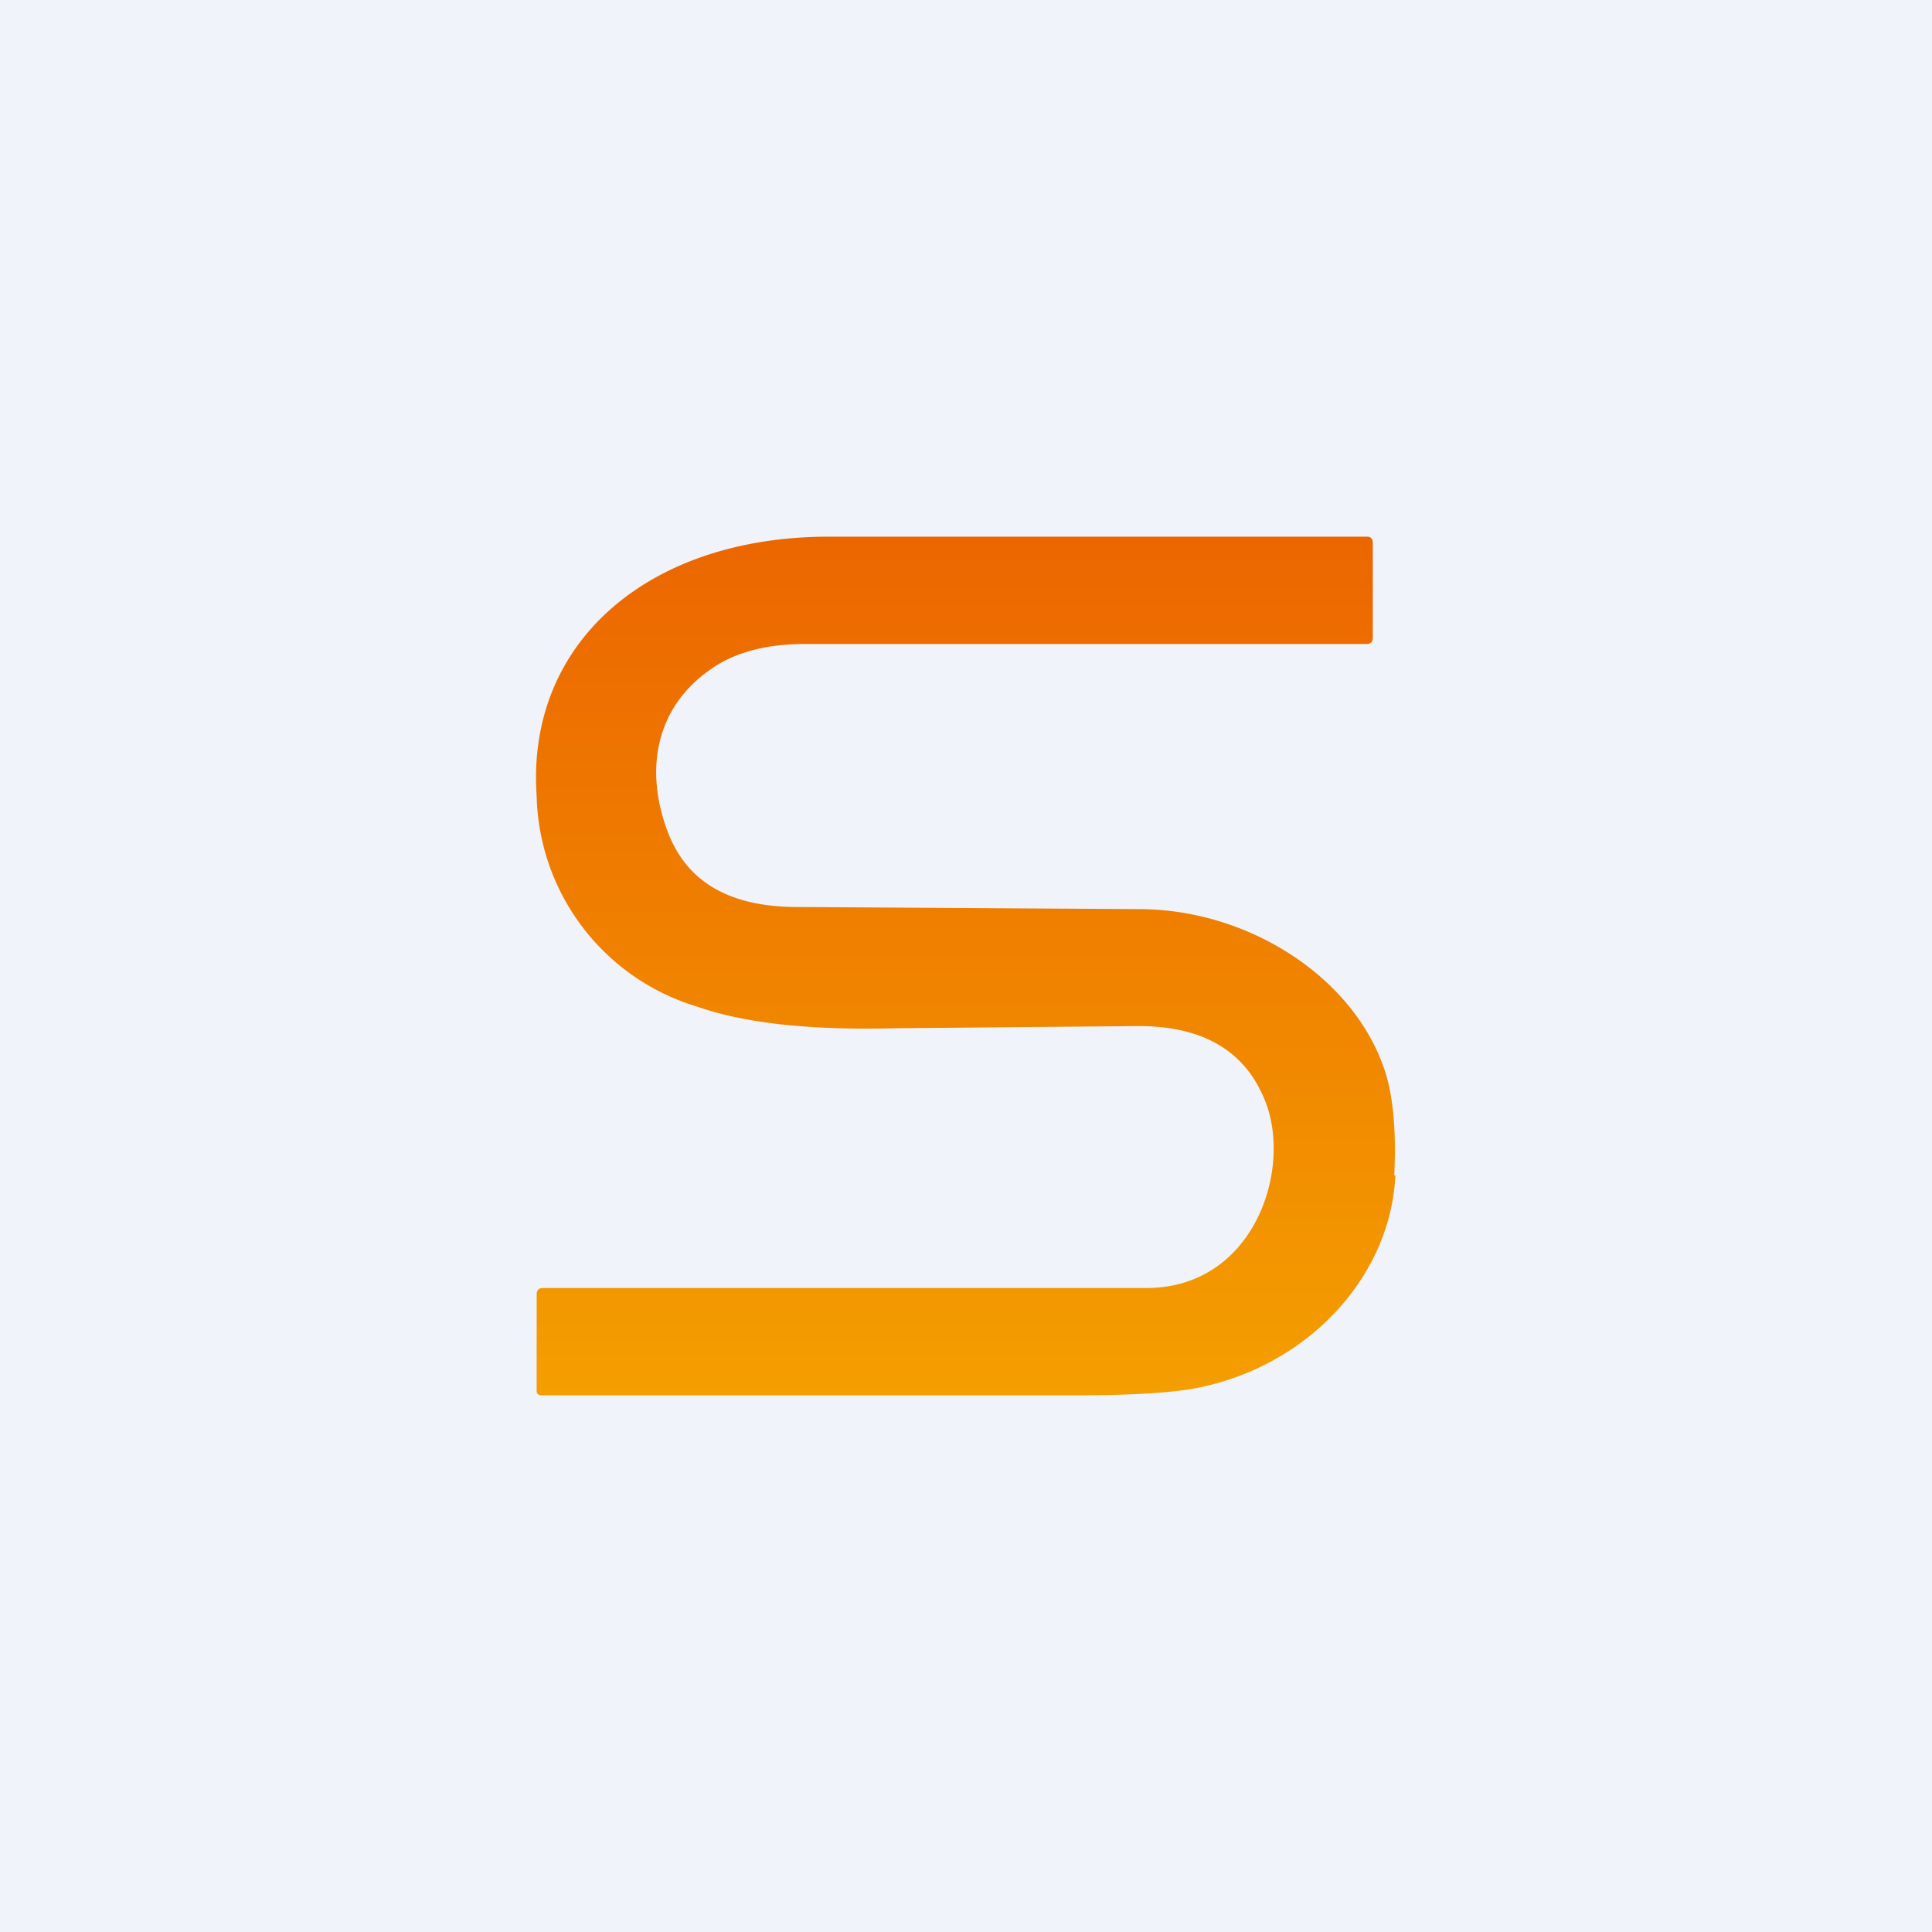 <!-- by TradingView --><svg width="18" height="18" viewBox="0 0 18 18" xmlns="http://www.w3.org/2000/svg"><path fill="#F0F3FA" d="M0 0h18v18H0z"/><path d="M13 10.95c-.04.9-.75 1.72-1.75 1.96-.23.06-.64.09-1.23.09H5.05c-.03 0-.05-.01-.05-.04v-.9c0-.04.02-.06.06-.06h5.62c1.01 0 1.37-1.12 1.1-1.76-.19-.46-.59-.69-1.21-.68l-2.24.02c-.8.02-1.4-.05-1.83-.2A2.1 2.1 0 0 1 5 7.42C4.9 6 6.02 5.01 7.7 5h5.04c.03 0 .05.02.05.06v.88c0 .04-.02.06-.06.06H7.49c-.3 0-.62.06-.86.23-.5.34-.63.9-.42 1.49.17.48.56.72 1.18.73l3.22.02c1.01 0 1.98.62 2.28 1.47.09.25.12.59.1 1.01Z" fill="url(#a)"/><defs><linearGradient id="a" x1="8.78" y1="5" x2="8.78" y2="12.99" gradientUnits="userSpaceOnUse"><stop stop-color="#EC6600"/><stop offset="1" stop-color="#F49E00"/></linearGradient></defs></svg>